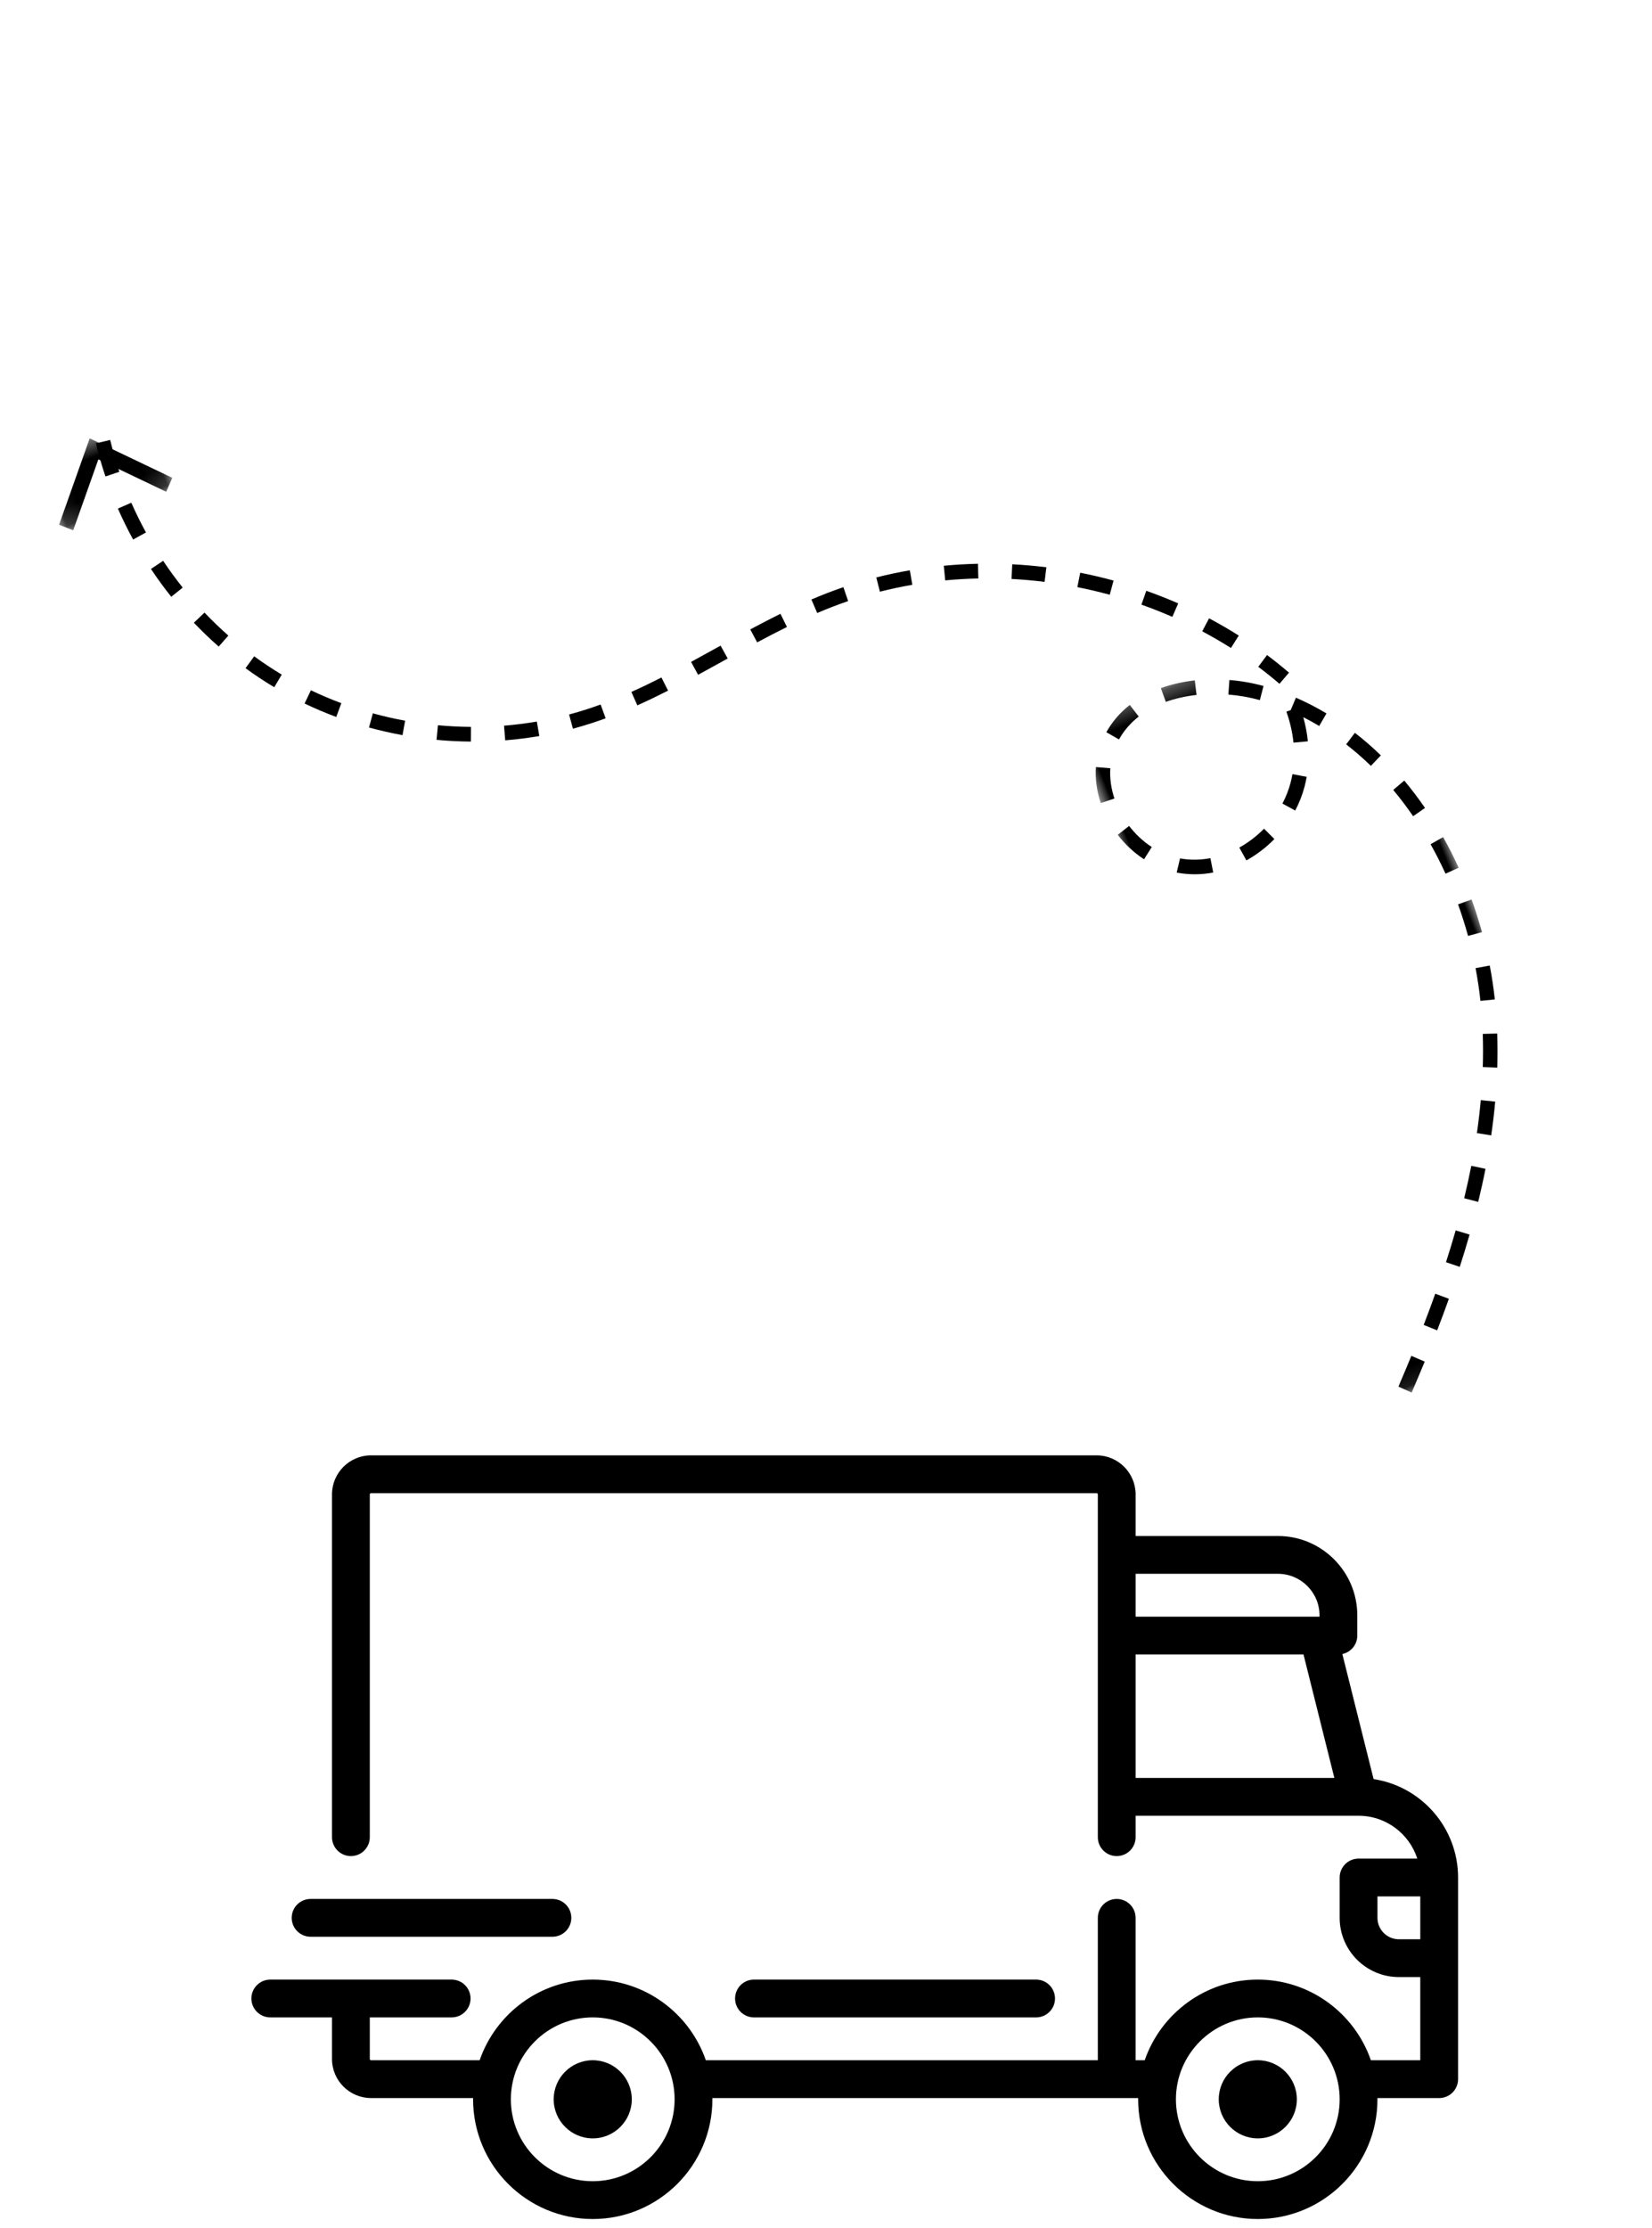 <?xml version="1.0" encoding="UTF-8"?>
<svg width="92px" height="124px" viewBox="0 0 92 124" version="1.1" xmlns="http://www.w3.org/2000/svg" xmlns:xlink="http://www.w3.org/1999/xlink">
    <title>B155E242-06EB-4727-9D9D-17B4871CF3D7</title>
    <defs>
        <filter id="filter-1">
            <feColorMatrix in="SourceGraphic" type="matrix" values="0 0 0 0 0.525 0 0 0 0 0.604 0 0 0 0 0.675 0 0 0 1 0"></feColorMatrix>
        </filter>
        <polygon id="path-2" points="0 0.103 17.141 0.103 17.141 41.693 0 41.693"></polygon>
        <polygon id="path-4" points="0.07 0.149 6.896 0.149 6.896 4.55 0.07 4.55"></polygon>
        <filter id="filter-6">
            <feColorMatrix in="SourceGraphic" type="matrix" values="0 0 0 0 0 0 0 0 0 0.408 0 0 0 0 1 0 0 0 1 0"></feColorMatrix>
        </filter>
    </defs>
    <g id="Receiving-ticket-2" stroke="none" stroke-width="1" fill="none" fill-rule="evenodd">
        <g id="receiving-ticket_detail_transportista-empty" transform="translate(-1171, -408)">
            <g id="Group" transform="translate(1081, 388)">
                <g id="vehiculo_empty" transform="translate(90, 20)">
                    <g filter="url(#filter-1)" id="Group-9">
                        <g transform="translate(46, 49) rotate(-202) translate(-46, -49) translate(13, 10)">
                            <g id="Group-3" transform="translate(0.063, 0.241)">
                                <mask id="mask-3" fill="white">
                                    <use xlink:href="#path-2"></use>
                                </mask>
                                <g id="Clip-2"></g>
                                <path d="M12.058,1.429 C12.495,0.983 12.935,0.541 13.377,0.103 L13.938,0.687 C13.499,1.122 13.062,1.56 12.629,2.004 L12.058,1.429 Z M9.5,4.167 C9.915,3.701 10.337,3.238 10.764,2.782 L11.347,3.344 C10.925,3.795 10.508,4.251 10.098,4.713 L9.5,4.167 Z M7.093,7.049 C7.477,6.556 7.872,6.068 8.274,5.587 L8.887,6.116 C8.49,6.59 8.102,7.069 7.724,7.555 L7.093,7.049 Z M4.9,10.111 C5.243,9.585 5.599,9.067 5.966,8.556 L6.615,9.036 C6.256,9.537 5.907,10.046 5.571,10.562 L4.9,10.111 Z M2.998,13.376 C3.285,12.815 3.589,12.263 3.908,11.718 L4.599,12.133 C4.289,12.665 3.992,13.205 3.712,13.753 L2.998,13.376 Z M1.475,16.848 C1.689,16.263 1.926,15.671 2.183,15.087 L2.918,15.419 C2.667,15.986 2.436,16.563 2.228,17.131 L1.475,16.848 Z M0.441,20.514 C0.564,19.891 0.714,19.266 0.886,18.659 L1.659,18.884 C1.493,19.47 1.348,20.072 1.229,20.674 L0.441,20.514 Z M0,24.302 C0.023,23.667 0.073,23.027 0.146,22.399 L0.944,22.496 C0.874,23.101 0.827,23.72 0.803,24.332 L0,24.302 Z M0.007,26.211 L0.81,26.175 C0.837,26.788 0.89,27.406 0.967,28.008 L0.17,28.114 C0.089,27.489 0.034,26.849 0.007,26.211 L0.007,26.211 Z M0.499,29.997 L1.284,29.818 C1.417,30.421 1.578,31.016 1.764,31.589 L0.999,31.843 C0.806,31.245 0.637,30.624 0.499,29.997 L0.499,29.997 Z M8.925,31.534 C9.533,31.269 10.168,31.095 10.815,31.016 L10.913,31.826 C10.341,31.896 9.78,32.051 9.243,32.284 L8.925,31.534 Z M12.627,31.883 L12.781,31.082 C13.447,31.215 14.066,31.459 14.669,31.841 L14.2,32.503 C13.726,32.205 13.197,31.996 12.627,31.883 L12.627,31.883 Z M5.958,34.071 C6.055,33.918 6.158,33.766 6.267,33.619 C6.549,33.239 6.881,32.885 7.254,32.571 L7.769,33.197 C7.444,33.472 7.155,33.779 6.909,34.11 C6.814,34.239 6.723,34.371 6.638,34.507 L5.958,34.071 Z M15.421,33.68 L16.077,33.209 C16.455,33.751 16.741,34.36 16.924,35.02 L16.152,35.242 C15.992,34.671 15.747,34.146 15.421,33.68 L15.421,33.68 Z M1.682,33.631 L2.415,33.297 C2.663,33.858 2.943,34.405 3.244,34.922 L2.553,35.337 C2.235,34.795 1.943,34.221 1.682,33.631 L1.682,33.631 Z M3.615,36.931 L4.252,36.434 C4.455,36.704 4.67,36.966 4.891,37.22 C4.943,36.761 5.032,36.312 5.158,35.88 L5.928,36.111 C5.767,36.668 5.673,37.256 5.648,37.859 L5.393,37.848 L4.864,38.381 C4.422,37.93 4.002,37.443 3.615,36.931 L3.615,36.931 Z M15.92,38.611 C16.16,38.114 16.301,37.558 16.338,36.962 L17.141,37.012 C17.097,37.718 16.929,38.376 16.64,38.972 L15.92,38.611 Z M6.294,39.66 L6.778,39.008 C7.245,39.366 7.753,39.682 8.287,39.951 L7.93,40.682 C7.351,40.391 6.801,40.047 6.294,39.66 L6.294,39.66 Z M13.375,40.686 C13.934,40.526 14.438,40.266 14.872,39.916 L15.373,40.554 C14.855,40.973 14.257,41.282 13.594,41.471 L13.375,40.686 Z M9.726,41.383 L9.939,40.596 C10.53,40.761 11.113,40.855 11.67,40.878 L11.64,41.693 C11.019,41.669 10.376,41.564 9.726,41.383 L9.726,41.383 Z" id="Fill-1" fill="#000000" mask="url(#mask-3)"></path>
                            </g>
                            <g id="Group-6" transform="translate(58.291, 72.619)">
                                <mask id="mask-5" fill="white">
                                    <use xlink:href="#path-4"></use>
                                </mask>
                                <g id="Clip-5"></g>
                                <polygon id="Fill-4" fill="#000000" mask="url(#mask-5)" points="0.07 0.791 0.676 0.198 3.504 3.285 6.28 0.149 6.896 0.73 3.514 4.55"></polygon>
                            </g>
                            <path d="M54.332,58.252 L54.882,57.647 C55.353,58.077 55.809,58.533 56.237,59.001 L55.634,59.554 C55.224,59.104 54.785,58.666 54.332,58.252 L54.332,58.252 Z M57.855,62.489 C57.53,61.966 57.179,61.454 56.813,60.97 L57.464,60.475 C57.845,60.979 58.211,61.512 58.549,62.057 L57.855,62.489 Z M51.404,56.018 L51.84,55.326 C52.377,55.666 52.906,56.034 53.411,56.419 L52.917,57.071 C52.43,56.699 51.922,56.345 51.404,56.018 L51.404,56.018 Z M59.509,65.782 C59.283,65.21 59.029,64.644 58.756,64.098 L59.484,63.731 C59.77,64.297 60.032,64.886 60.269,65.48 L59.509,65.782 Z M48.134,54.324 L48.444,53.568 C49.031,53.81 49.616,54.081 50.18,54.373 L49.805,55.099 C49.262,54.819 48.699,54.557 48.134,54.324 L48.134,54.324 Z M60.565,69.317 C60.441,68.717 60.289,68.114 60.113,67.526 L60.896,67.292 C61.078,67.902 61.235,68.528 61.364,69.151 L60.565,69.317 Z M44.621,53.225 L44.795,52.426 C45.413,52.561 46.035,52.725 46.645,52.915 L46.401,53.697 C45.815,53.513 45.216,53.355 44.621,53.225 L44.621,53.225 Z M60.997,72.98 C60.979,72.367 60.932,71.748 60.86,71.139 L61.671,71.042 C61.746,71.675 61.793,72.319 61.813,72.956 L60.997,72.98 Z M40.972,52.774 L41,51.957 C41.28,51.967 41.562,51.981 41.844,52.001 C42.198,52.026 42.554,52.061 42.907,52.104 L42.808,52.916 C42.467,52.874 42.126,52.842 41.785,52.817 C41.514,52.799 41.243,52.784 40.972,52.774 L40.972,52.774 Z M60.779,76.66 C60.869,76.057 60.934,75.44 60.97,74.825 L61.785,74.874 C61.748,75.513 61.68,76.156 61.586,76.781 L60.779,76.66 Z M37.269,52.899 L37.199,52.084 C37.83,52.03 38.461,51.988 39.093,51.964 L39.123,52.783 C38.504,52.804 37.886,52.846 37.269,52.899 L37.269,52.899 Z M33.55,53.31 L33.451,52.497 L33.718,52.466 C34.251,52.4 34.785,52.335 35.319,52.274 L35.412,53.087 C34.88,53.148 34.348,53.213 33.816,53.278 L33.55,53.31 Z M29.795,53.705 L29.734,52.889 C30.355,52.842 30.972,52.783 31.592,52.715 L31.679,53.529 C31.052,53.597 30.424,53.658 29.795,53.705 L29.795,53.705 Z M25.989,53.765 L26.035,52.948 C26.346,52.966 26.658,52.975 26.969,52.981 C27.273,52.985 27.577,52.984 27.881,52.978 L27.898,53.796 C27.585,53.803 27.27,53.804 26.957,53.799 C26.634,53.794 26.311,53.783 25.989,53.765 L25.989,53.765 Z M22.208,53.25 L22.38,52.45 C22.984,52.581 23.595,52.689 24.199,52.77 L24.088,53.582 C23.464,53.497 22.832,53.385 22.208,53.25 L22.208,53.25 Z M18.551,52.166 L18.841,51.4 C19.416,51.618 20.004,51.817 20.591,51.992 L20.359,52.776 C19.753,52.596 19.146,52.391 18.551,52.166 L18.551,52.166 Z M15.094,50.559 L15.49,49.842 C16.028,50.141 16.583,50.424 17.137,50.682 L16.793,51.424 C16.221,51.158 15.649,50.867 15.094,50.559 L15.094,50.559 Z M11.902,48.471 L12.395,47.818 C12.886,48.191 13.394,48.55 13.908,48.886 L13.46,49.571 C12.932,49.225 12.408,48.855 11.902,48.471 L11.902,48.471 Z M5.53,41.425 C5.26,40.979 5.004,40.523 4.763,40.058 L5.488,39.681 C5.72,40.13 5.967,40.57 6.228,41 L5.53,41.425 Z M9.04,45.944 L9.623,45.37 C10.053,45.81 10.505,46.24 10.965,46.646 L10.425,47.26 C9.95,46.84 9.484,46.398 9.04,45.944 L9.04,45.944 Z M7.757,44.529 C7.35,44.045 6.955,43.537 6.583,43.02 L7.246,42.542 C7.605,43.041 7.988,43.533 8.382,44.002 L7.757,44.529 Z" id="Fill-7" fill="#000000"></path>
                        </g>
                    </g>
                    <g filter="url(#filter-6)" id="load-carriage">
                        <g transform="translate(14, 81)">
                            <path d="M62.496,18.029 L60.755,11.068 C61.231,10.967 61.588,10.545 61.588,10.039 L61.588,8.917 C61.588,6.48 59.606,4.498 57.169,4.498 L49.243,4.498 L49.243,2.183 C49.243,0.984 48.267,0.008 47.068,0.008 L6.664,0.008 C5.465,0.008 4.489,0.984 4.489,2.183 L4.489,21.262 C4.489,21.844 4.96,22.315 5.542,22.315 C6.123,22.315 6.594,21.844 6.594,21.262 L6.594,2.183 C6.594,2.144 6.625,2.113 6.664,2.113 L47.068,2.113 C47.107,2.113 47.138,2.144 47.138,2.183 L47.138,21.263 C47.138,21.844 47.609,22.315 48.19,22.315 C48.771,22.315 49.243,21.844 49.243,21.263 L49.243,20.07 L61.655,20.07 C61.656,20.07 61.657,20.07 61.657,20.07 C61.658,20.07 61.659,20.07 61.66,20.07 C63.188,20.071 64.485,21.074 64.93,22.455 L61.658,22.455 C61.077,22.455 60.606,22.926 60.606,23.507 L60.606,25.752 C60.606,27.57 62.085,29.049 63.903,29.049 L65.095,29.049 L65.095,33.678 L62.344,33.678 C61.44,31.069 58.96,29.189 56.047,29.189 C53.133,29.189 50.653,31.069 49.749,33.678 L49.242,33.678 L49.242,25.752 C49.242,25.171 48.771,24.7 48.19,24.7 C47.609,24.7 47.138,25.171 47.138,25.752 L47.138,33.678 L25.307,33.678 C24.403,31.068 21.923,29.189 19.01,29.189 C16.096,29.189 13.616,31.068 12.712,33.678 L6.664,33.678 C6.625,33.678 6.594,33.647 6.594,33.608 L6.594,31.293 L11.153,31.293 C11.734,31.293 12.205,30.822 12.205,30.241 C12.205,29.66 11.734,29.189 11.153,29.189 L1.052,29.189 C0.471,29.189 0,29.66 0,30.241 C0,30.822 0.471,31.293 1.052,31.293 L4.489,31.293 L4.489,33.608 C4.489,34.807 5.465,35.783 6.664,35.783 L12.348,35.783 C12.347,35.806 12.346,35.829 12.346,35.853 C12.346,39.527 15.335,42.516 19.01,42.516 C22.684,42.516 25.673,39.527 25.673,35.853 C25.673,35.829 25.672,35.806 25.672,35.783 L49.385,35.783 C49.384,35.806 49.383,35.829 49.383,35.853 C49.383,39.527 52.372,42.516 56.047,42.516 C59.721,42.516 62.71,39.527 62.71,35.853 C62.71,35.829 62.709,35.806 62.708,35.783 L66.148,35.783 C66.729,35.783 67.2,35.312 67.2,34.73 L67.2,23.507 C67.2,20.736 65.156,18.434 62.496,18.029 Z M49.243,6.602 L57.169,6.602 C58.445,6.602 59.484,7.64 59.484,8.917 L59.484,8.987 L49.243,8.987 L49.243,6.602 Z M49.243,17.966 L49.243,11.091 L58.592,11.091 L60.311,17.966 L49.243,17.966 Z M19.01,40.412 C16.495,40.412 14.45,38.367 14.45,35.853 C14.45,33.339 16.495,31.293 19.01,31.293 C21.524,31.293 23.569,33.339 23.569,35.853 C23.569,38.367 21.524,40.412 19.01,40.412 Z M56.047,40.412 C53.533,40.412 51.487,38.367 51.487,35.853 C51.487,33.339 53.533,31.293 56.047,31.293 C58.561,31.293 60.606,33.339 60.606,35.853 C60.606,38.367 58.561,40.412 56.047,40.412 Z M65.096,26.944 L63.903,26.944 C63.246,26.944 62.711,26.409 62.711,25.752 L62.711,24.559 L65.096,24.559 L65.096,26.944 L65.096,26.944 Z" id="Shape" fill="#000000" fill-rule="nonzero"></path>
                            <path d="M19.01,33.678 C17.81,33.678 16.835,34.654 16.835,35.853 C16.835,37.052 17.81,38.027 19.01,38.027 C20.209,38.027 21.184,37.052 21.184,35.853 C21.184,34.654 20.209,33.678 19.01,33.678 Z" id="Path" fill="#000000" fill-rule="nonzero"></path>
                            <path d="M56.047,33.678 C54.848,33.678 53.872,34.654 53.872,35.853 C53.872,37.052 54.848,38.027 56.047,38.027 C57.246,38.027 58.221,37.052 58.221,35.853 C58.221,34.654 57.246,33.678 56.047,33.678 Z" id="Path" fill="#000000" fill-rule="nonzero"></path>
                            <path d="M43.701,29.189 L27.988,29.189 C27.407,29.189 26.936,29.66 26.936,30.241 C26.936,30.822 27.407,31.294 27.988,31.294 L43.701,31.294 C44.282,31.294 44.753,30.822 44.753,30.241 C44.753,29.66 44.282,29.189 43.701,29.189 Z" id="Path" fill="#000000" fill-rule="nonzero"></path>
                            <path d="M16.765,24.7 L3.297,24.7 C2.716,24.7 2.245,25.171 2.245,25.752 C2.245,26.333 2.716,26.804 3.297,26.804 L16.765,26.804 C17.346,26.804 17.817,26.333 17.817,25.752 C17.817,25.171 17.346,24.7 16.765,24.7 Z" id="Path" fill="#000000" fill-rule="nonzero"></path>
                        </g>
                    </g>
                </g>
            </g>
        </g>
    </g>
</svg>